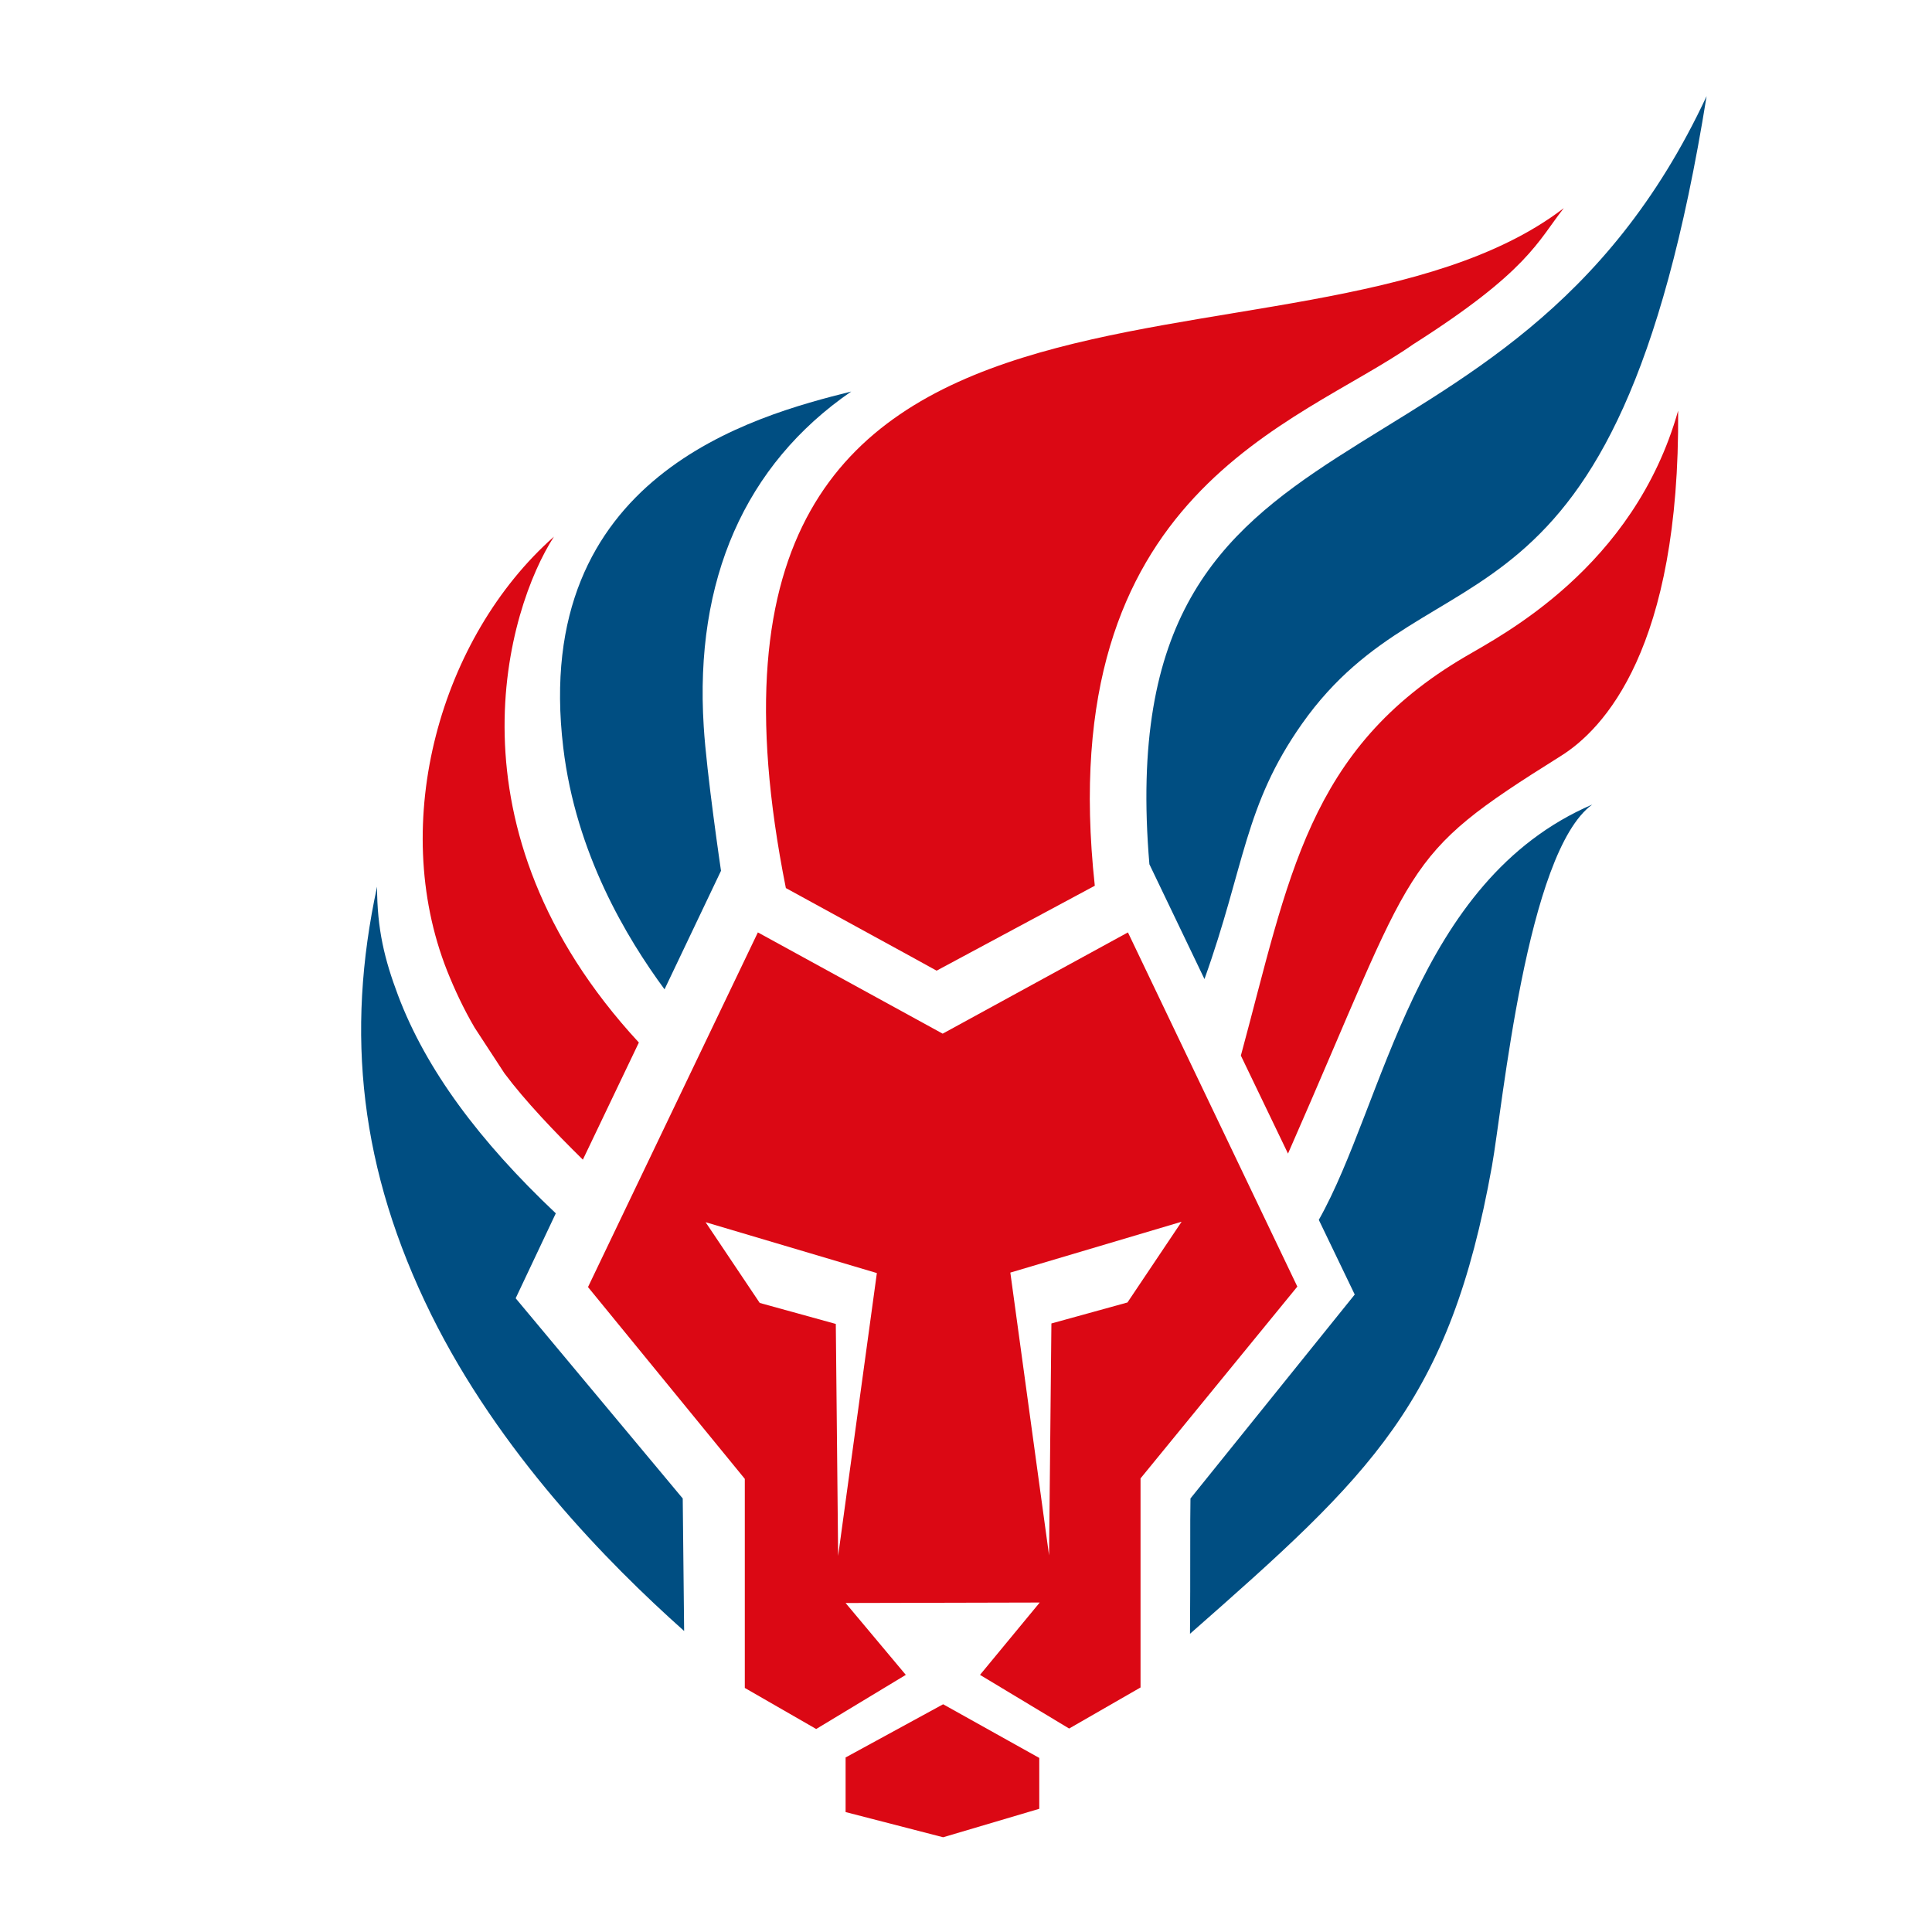 <svg xmlns="http://www.w3.org/2000/svg" version="1.1" xmlns:xlink="http://www.w3.org/1999/xlink" xmlns:svgjs="http://svgjs.com/svgjs" width="414" height="414"><rect width="100%" height="100%" fill="#333333" stroke="none"/><svg width="414" height="414" viewBox="0 0 414 414" fill="none" xmlns="http://www.w3.org/2000/svg">
<rect width="414" height="414" fill="white"></rect>
<path d="M302.8 73.8C327.5 58.1 329.5 51.7 335.1 44.6C278.5 87.9 138 38.2 168.4 190.3C179.3 196.3 195.5 205.1 200.7 208L234.6 189.8C225.4 105.2 277.9 91.2 302.8 73.8Z" fill="#DB0814"></path>
<path d="M118.7 115C94.4 136.5 83.2 176.1 95.8 208C97.4 212 99.3 216.1 101.7 220.2L108.1 230C112.5 235.9 118.9 242.6 124.9 248.5L136.9 223.4C94.4 177.4 108.8 130.3 118.7 115Z" fill="#DB0814"></path>
<path d="M110.5 278.2L119.1 260C102.7 244.5 91.3 229.2 85.3 213.3C82.4 205.6 80.8 199.1 80.8 190C74 221.5 77.1 250.7 92.4 281.7C107 311.2 130.1 334.8 146.6 349.5L146.3 321.1L110.5 278.2Z" fill="#004E82"></path>
<path d="M120.7 160.2C123.4 182.9 134.3 201 142.4 212L154.5 186.6C154.5 186.6 151.4 165.6 150.8 155.7C148.8 124.3 159.6 99.6 182.4 83.9C161.6 89.1 113.7 101.9 120.7 160.2Z" fill="#004E82"></path>
<path d="M365.7 20.6C322.8 112.6 237.4 80.1 246.3 185.2L258.1 209.8C266.8 185.5 266.6 172.7 279 155.1C307.2 115.1 346.2 142.1 365.7 20.6Z" fill="#004E82"></path>
<path d="M359.6 88C350.1 121.7 321.6 136.2 314 140.7C280.2 160.5 276.2 188.2 265.9 226.2L276 247.2C303.9 183.7 299.5 183.9 334.3 162.1C343.7 156.3 360 138.9 359.6 88Z" fill="#DB0814"></path>
<path d="M282.6 261.4L290.3 277.4L255.1 321.1C255 325.3 255.1 337.9 255 350.1C293.9 315.9 310.6 300.6 319.7 249.9C322 237.1 327.1 182.6 341.2 172.4C303.1 188.8 296.7 236.4 282.6 261.4Z" fill="#004E82"></path>
<path d="M181.2 376.6V388.3L202.1 393.7L222.7 387.6V376.7L202.1 365.2L181.2 376.6Z" fill="#DB0814"></path>
<path d="M241.7 199.8L202 221.5L162.4 199.8L126 275.8L159.6 316.9V361.7L174.9 370.5L194.1 358.9L181.2 343.5L222.8 343.4L210 358.9L229.1 370.4L244.4 361.6V316.8L278 275.7L241.7 199.8ZM179.6 333.4L179.1 283.7L162.8 279.2L151.2 261.9L187.9 272.8L179.6 333.4ZM241.6 279.1L225.3 283.6L224.8 333.3L216.5 272.7L253.2 261.8L241.6 279.1Z" fill="#DB0814"></path>
</svg><style>@media (prefers-color-scheme: light) { :root { filter: none; } }
@media (prefers-color-scheme: dark) { :root { filter: none; } }
</style></svg>